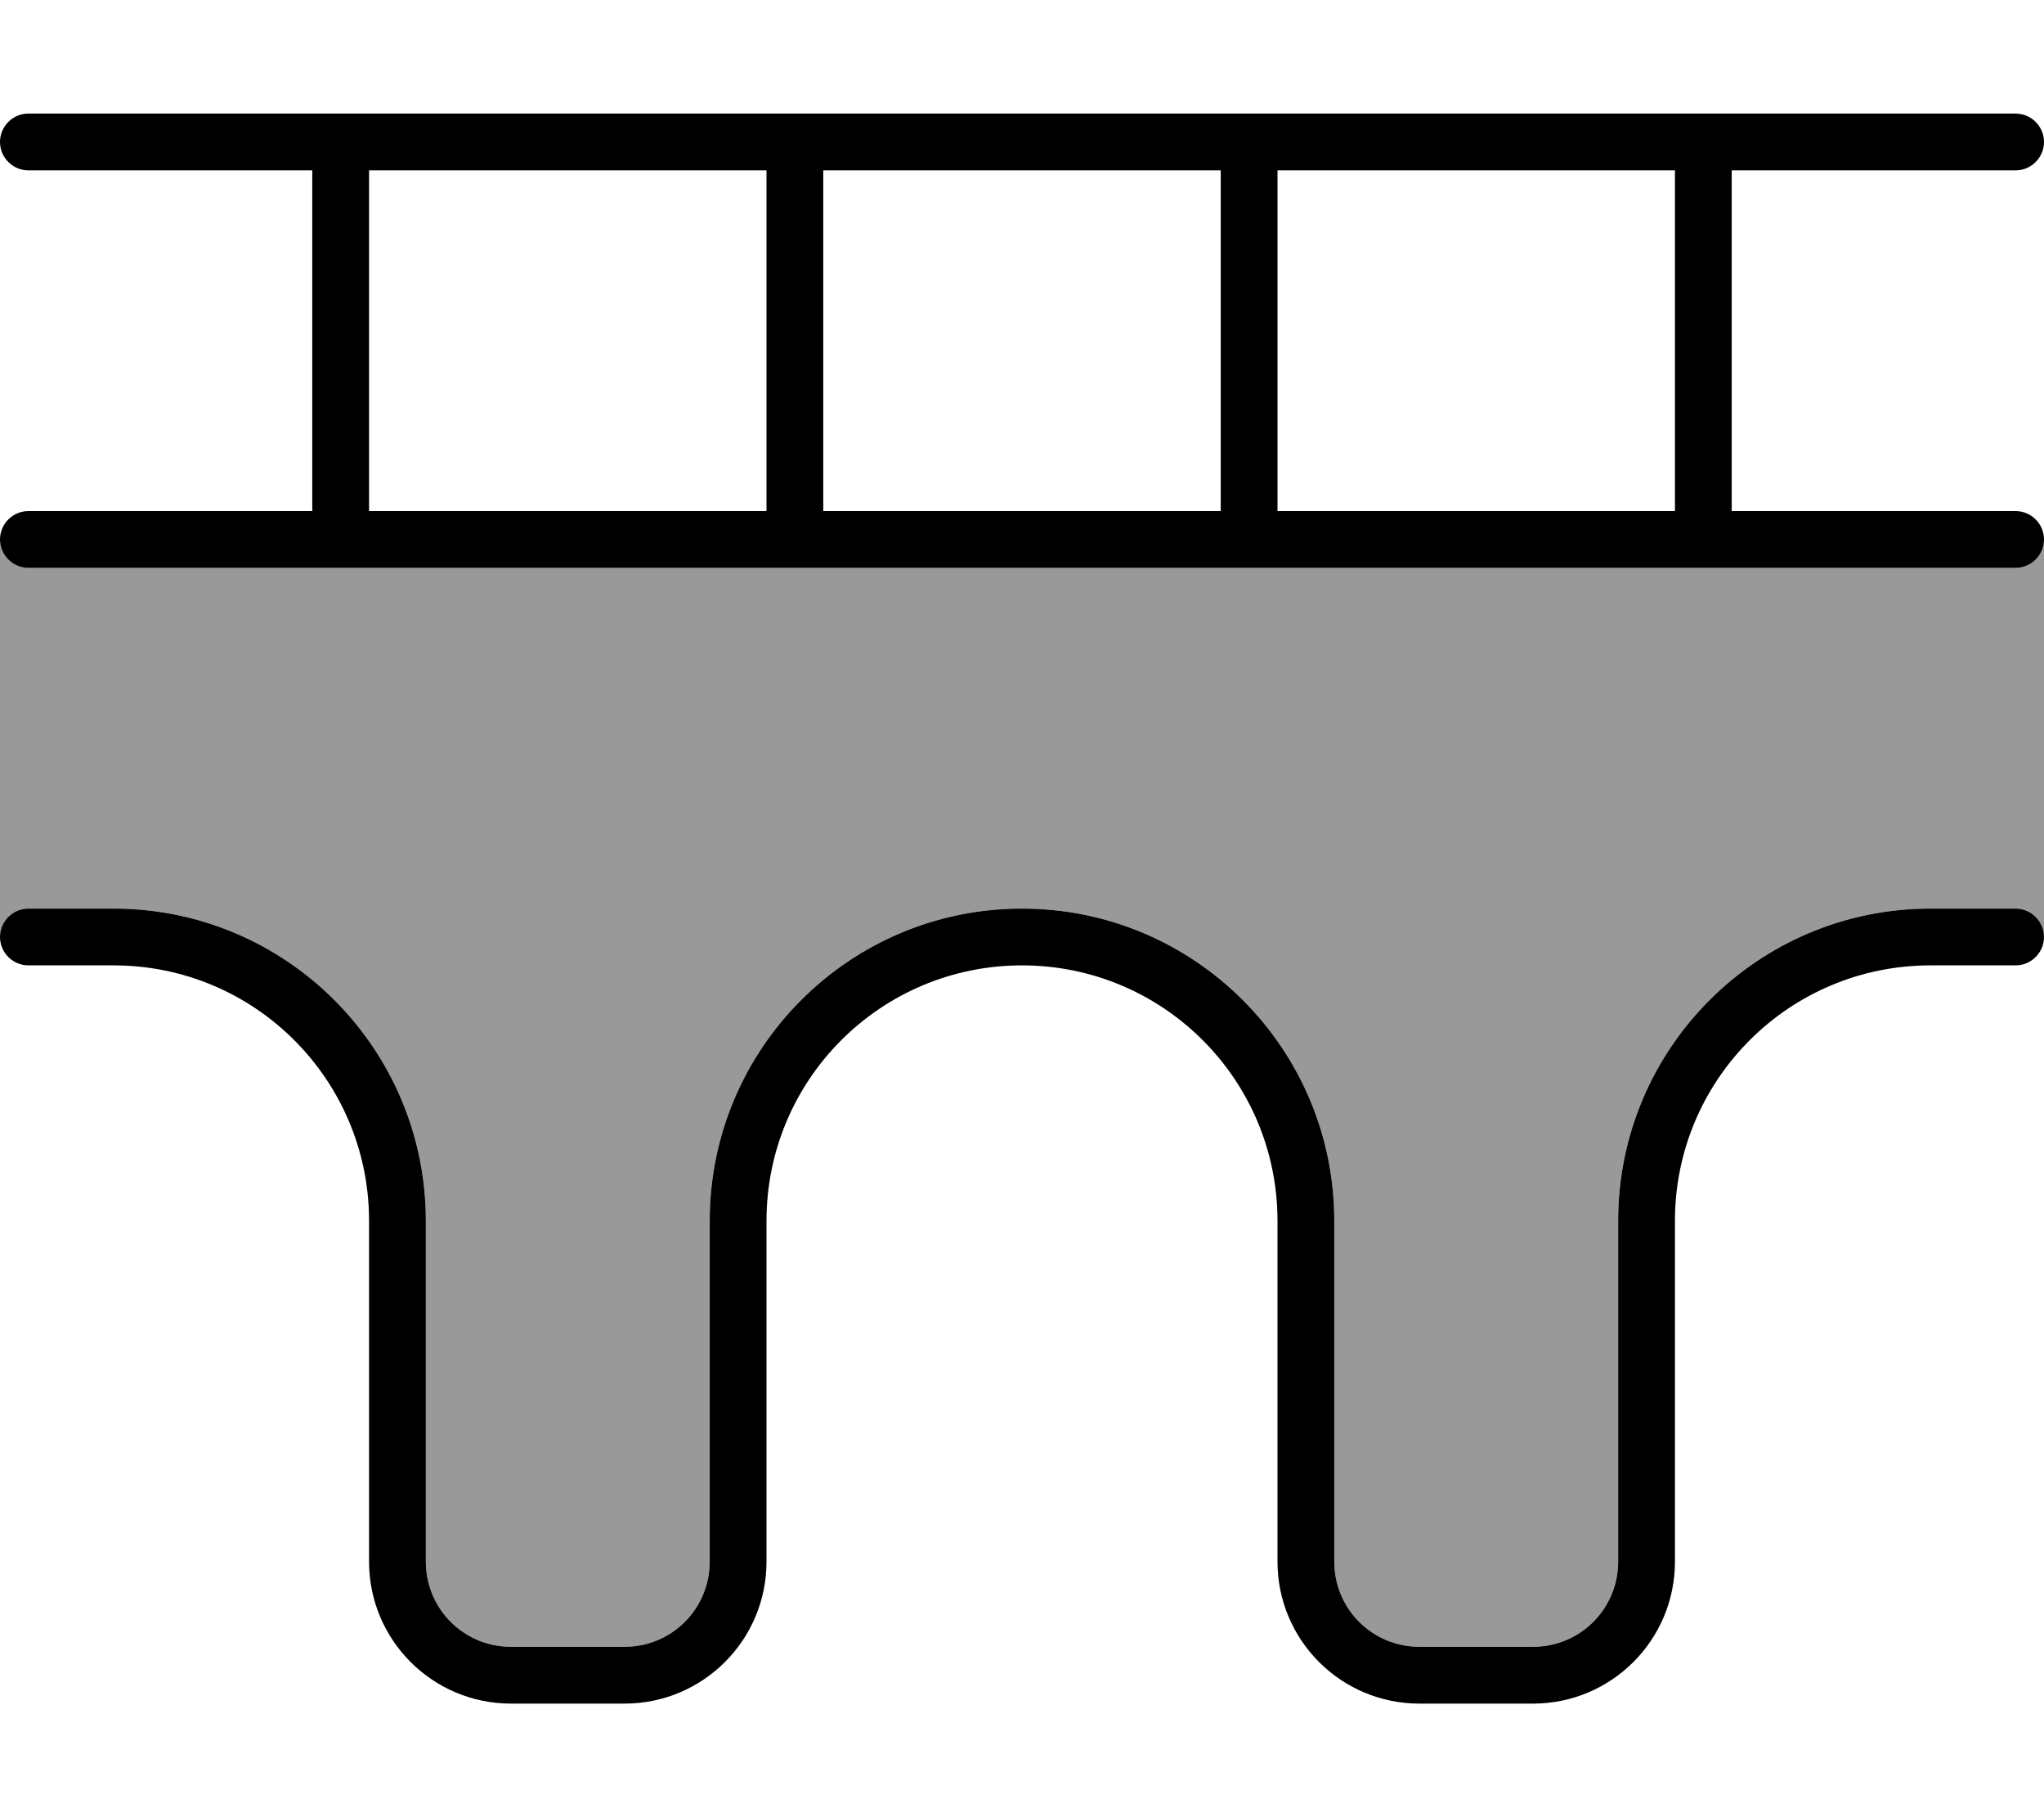 <svg xmlns="http://www.w3.org/2000/svg" viewBox="0 0 576 512"><defs><style>.fa-secondary{opacity:.4}</style></defs><path class="fa-secondary" d="M0 152c0 4.4 3.6 8 8 8l560 0c4.4 0 8-3.6 8-8l0 112c0-4.4-3.6-8-8-8l-24 0c-48.6 0-88 39.4-88 88l0 96c0 13.3-10.7 24-24 24l-32 0c-13.3 0-24-10.7-24-24l0-96c0-48.6-39.4-88-88-88s-88 39.4-88 88l0 96c0 13.3-10.7 24-24 24l-32 0c-13.3 0-24-10.7-24-24l0-96c0-48.6-39.4-88-88-88L8 256c-4.4 0-8 3.6-8 8L0 152z"/><path class="fa-primary" d="M8 32c-4.4 0-8 3.6-8 8s3.6 8 8 8l80 0 0 96L8 144c-4.4 0-8 3.6-8 8s3.6 8 8 8l560 0c4.4 0 8-3.6 8-8s-3.6-8-8-8l-80 0 0-96 80 0c4.4 0 8-3.6 8-8s-3.6-8-8-8L8 32zM472 48l0 96-112 0 0-96 112 0zM344 48l0 96-112 0 0-96 112 0zM216 48l0 96-112 0 0-96 112 0zM8 256c-4.4 0-8 3.6-8 8s3.6 8 8 8l24 0c39.8 0 72 32.2 72 72l0 96c0 22.1 17.9 40 40 40l32 0c22.1 0 40-17.9 40-40l0-96c0-39.8 32.2-72 72-72s72 32.2 72 72l0 96c0 22.1 17.9 40 40 40l32 0c22.1 0 40-17.9 40-40l0-96c0-39.8 32.2-72 72-72l24 0c4.4 0 8-3.6 8-8s-3.6-8-8-8l-24 0c-48.6 0-88 39.4-88 88l0 96c0 13.3-10.7 24-24 24l-32 0c-13.3 0-24-10.7-24-24l0-96c0-48.6-39.4-88-88-88s-88 39.4-88 88l0 96c0 13.3-10.7 24-24 24l-32 0c-13.3 0-24-10.7-24-24l0-96c0-48.6-39.4-88-88-88L8 256z"/></svg>